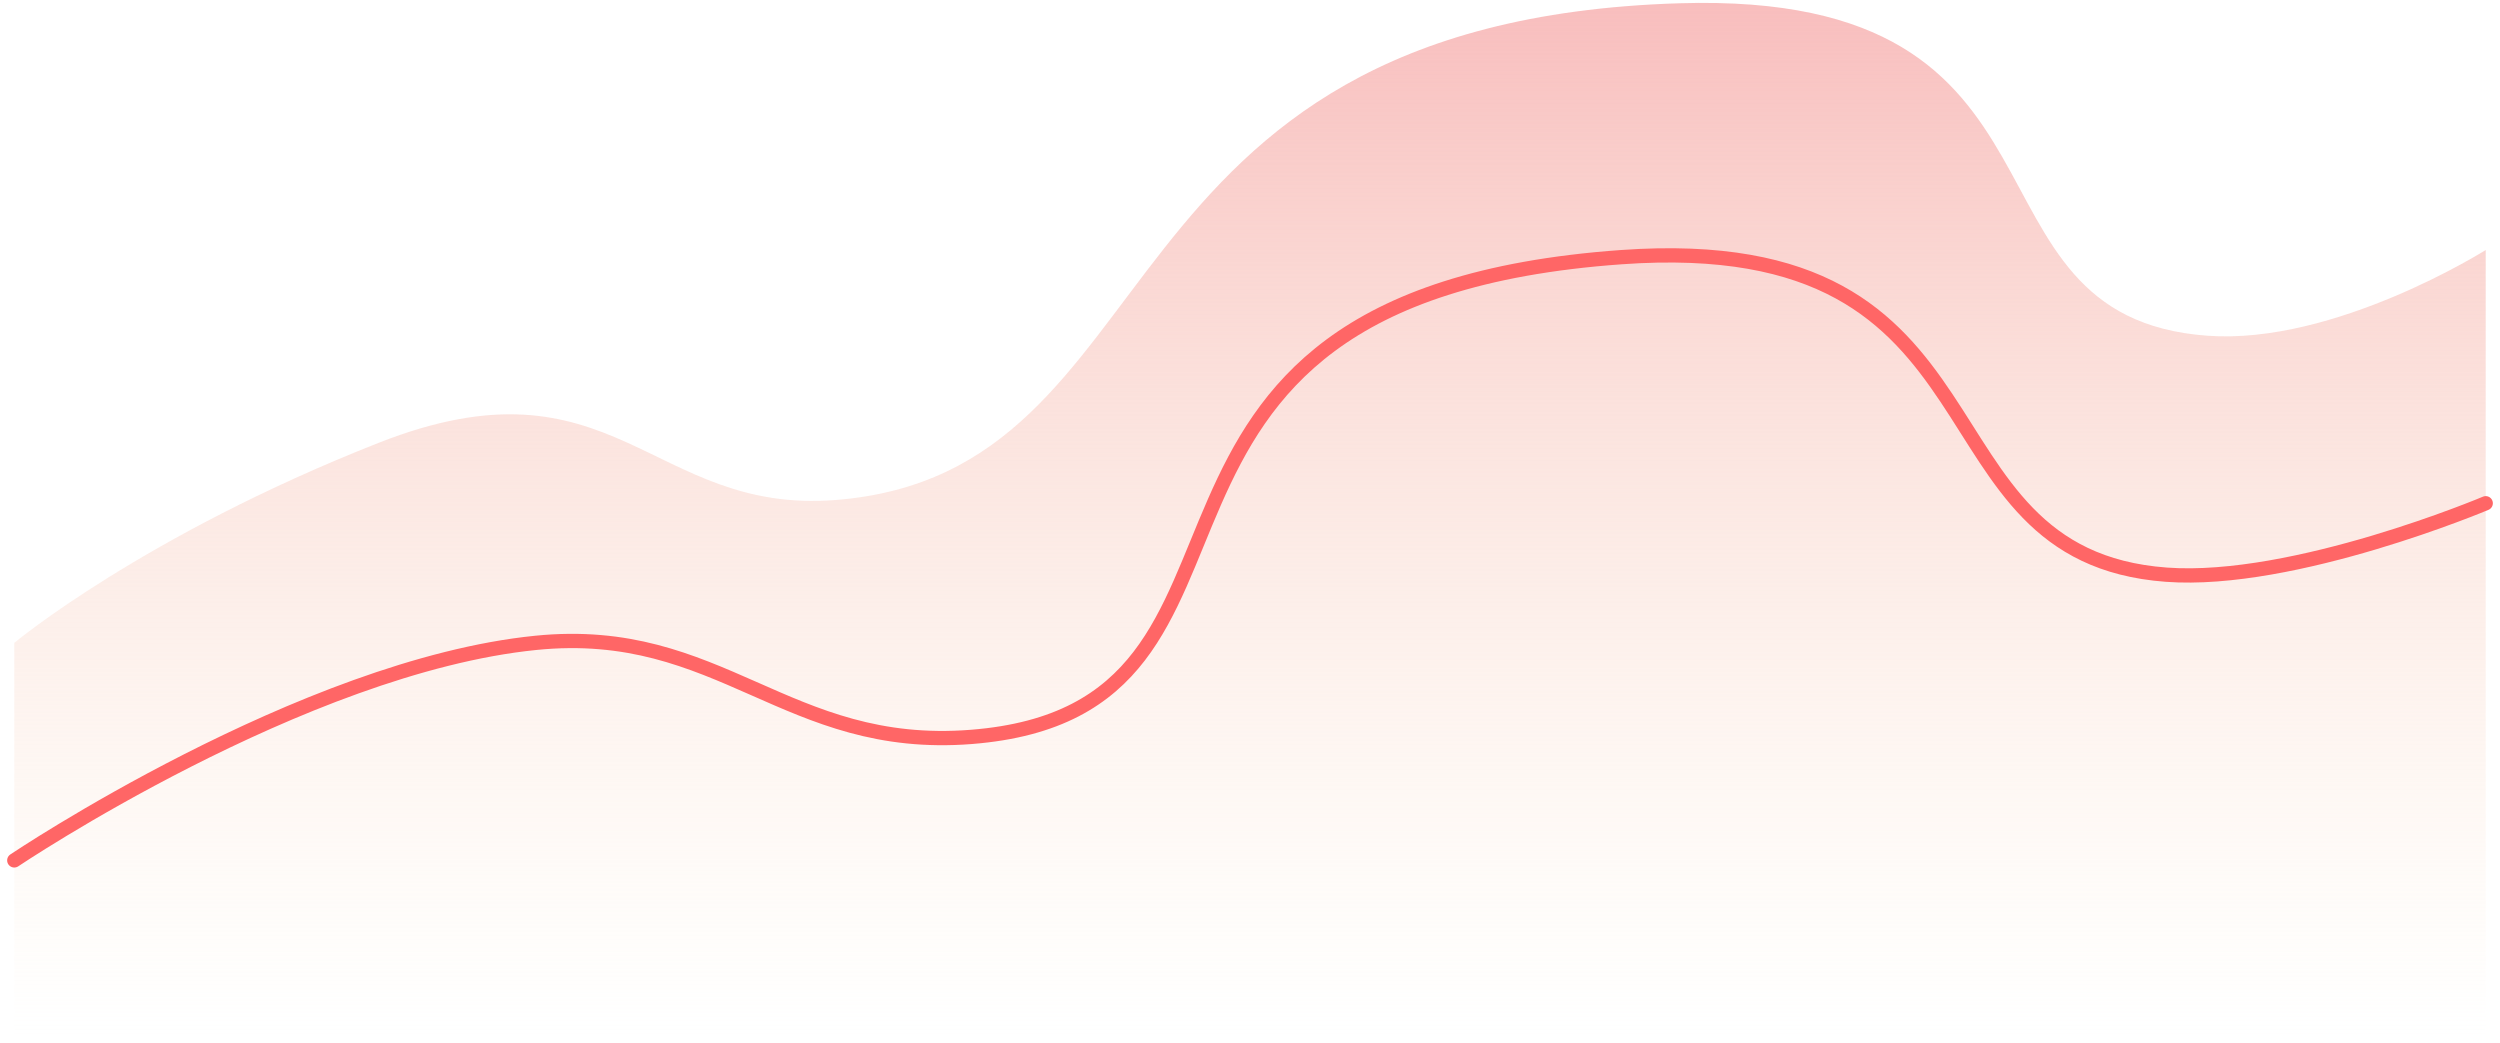 <svg width="175" height="73" viewBox="0 0 175 73" fill="none" xmlns="http://www.w3.org/2000/svg">
<path d="M26.5 31C10 37.5 1 45 1 45V72.5H174V17.5C174 17.5 163.447 24.162 154.5 23.5C136.32 22.154 146.799 -0.667 117.575 0.228C76 1.5 82.635 33.084 58.5 35C45.536 36.029 43 24.5 26.5 31Z" fill="url(#paint0_linear_4401_65)"/>
<path d="M1 60.227C1 60.227 21.194 46.649 37.5 45C50.436 43.692 55.036 52.613 68 51.583C92.135 49.667 74.072 20.816 113.5 18C141.5 16 133.463 38.882 151.643 40.228C160.59 40.89 174 35.228 174 35.228" stroke="#FF6666" stroke-linecap="round"/>
<defs>
<linearGradient id="paint0_linear_4401_65" x1="87.5" y1="-1.5261e-05" x2="87.5" y2="72.5" gradientUnits="userSpaceOnUse">
<stop stop-color="#F8BDBD"/>
<stop offset="1" stop-color="#FBEBD6" stop-opacity="0"/>
</linearGradient>
</defs>
</svg>
